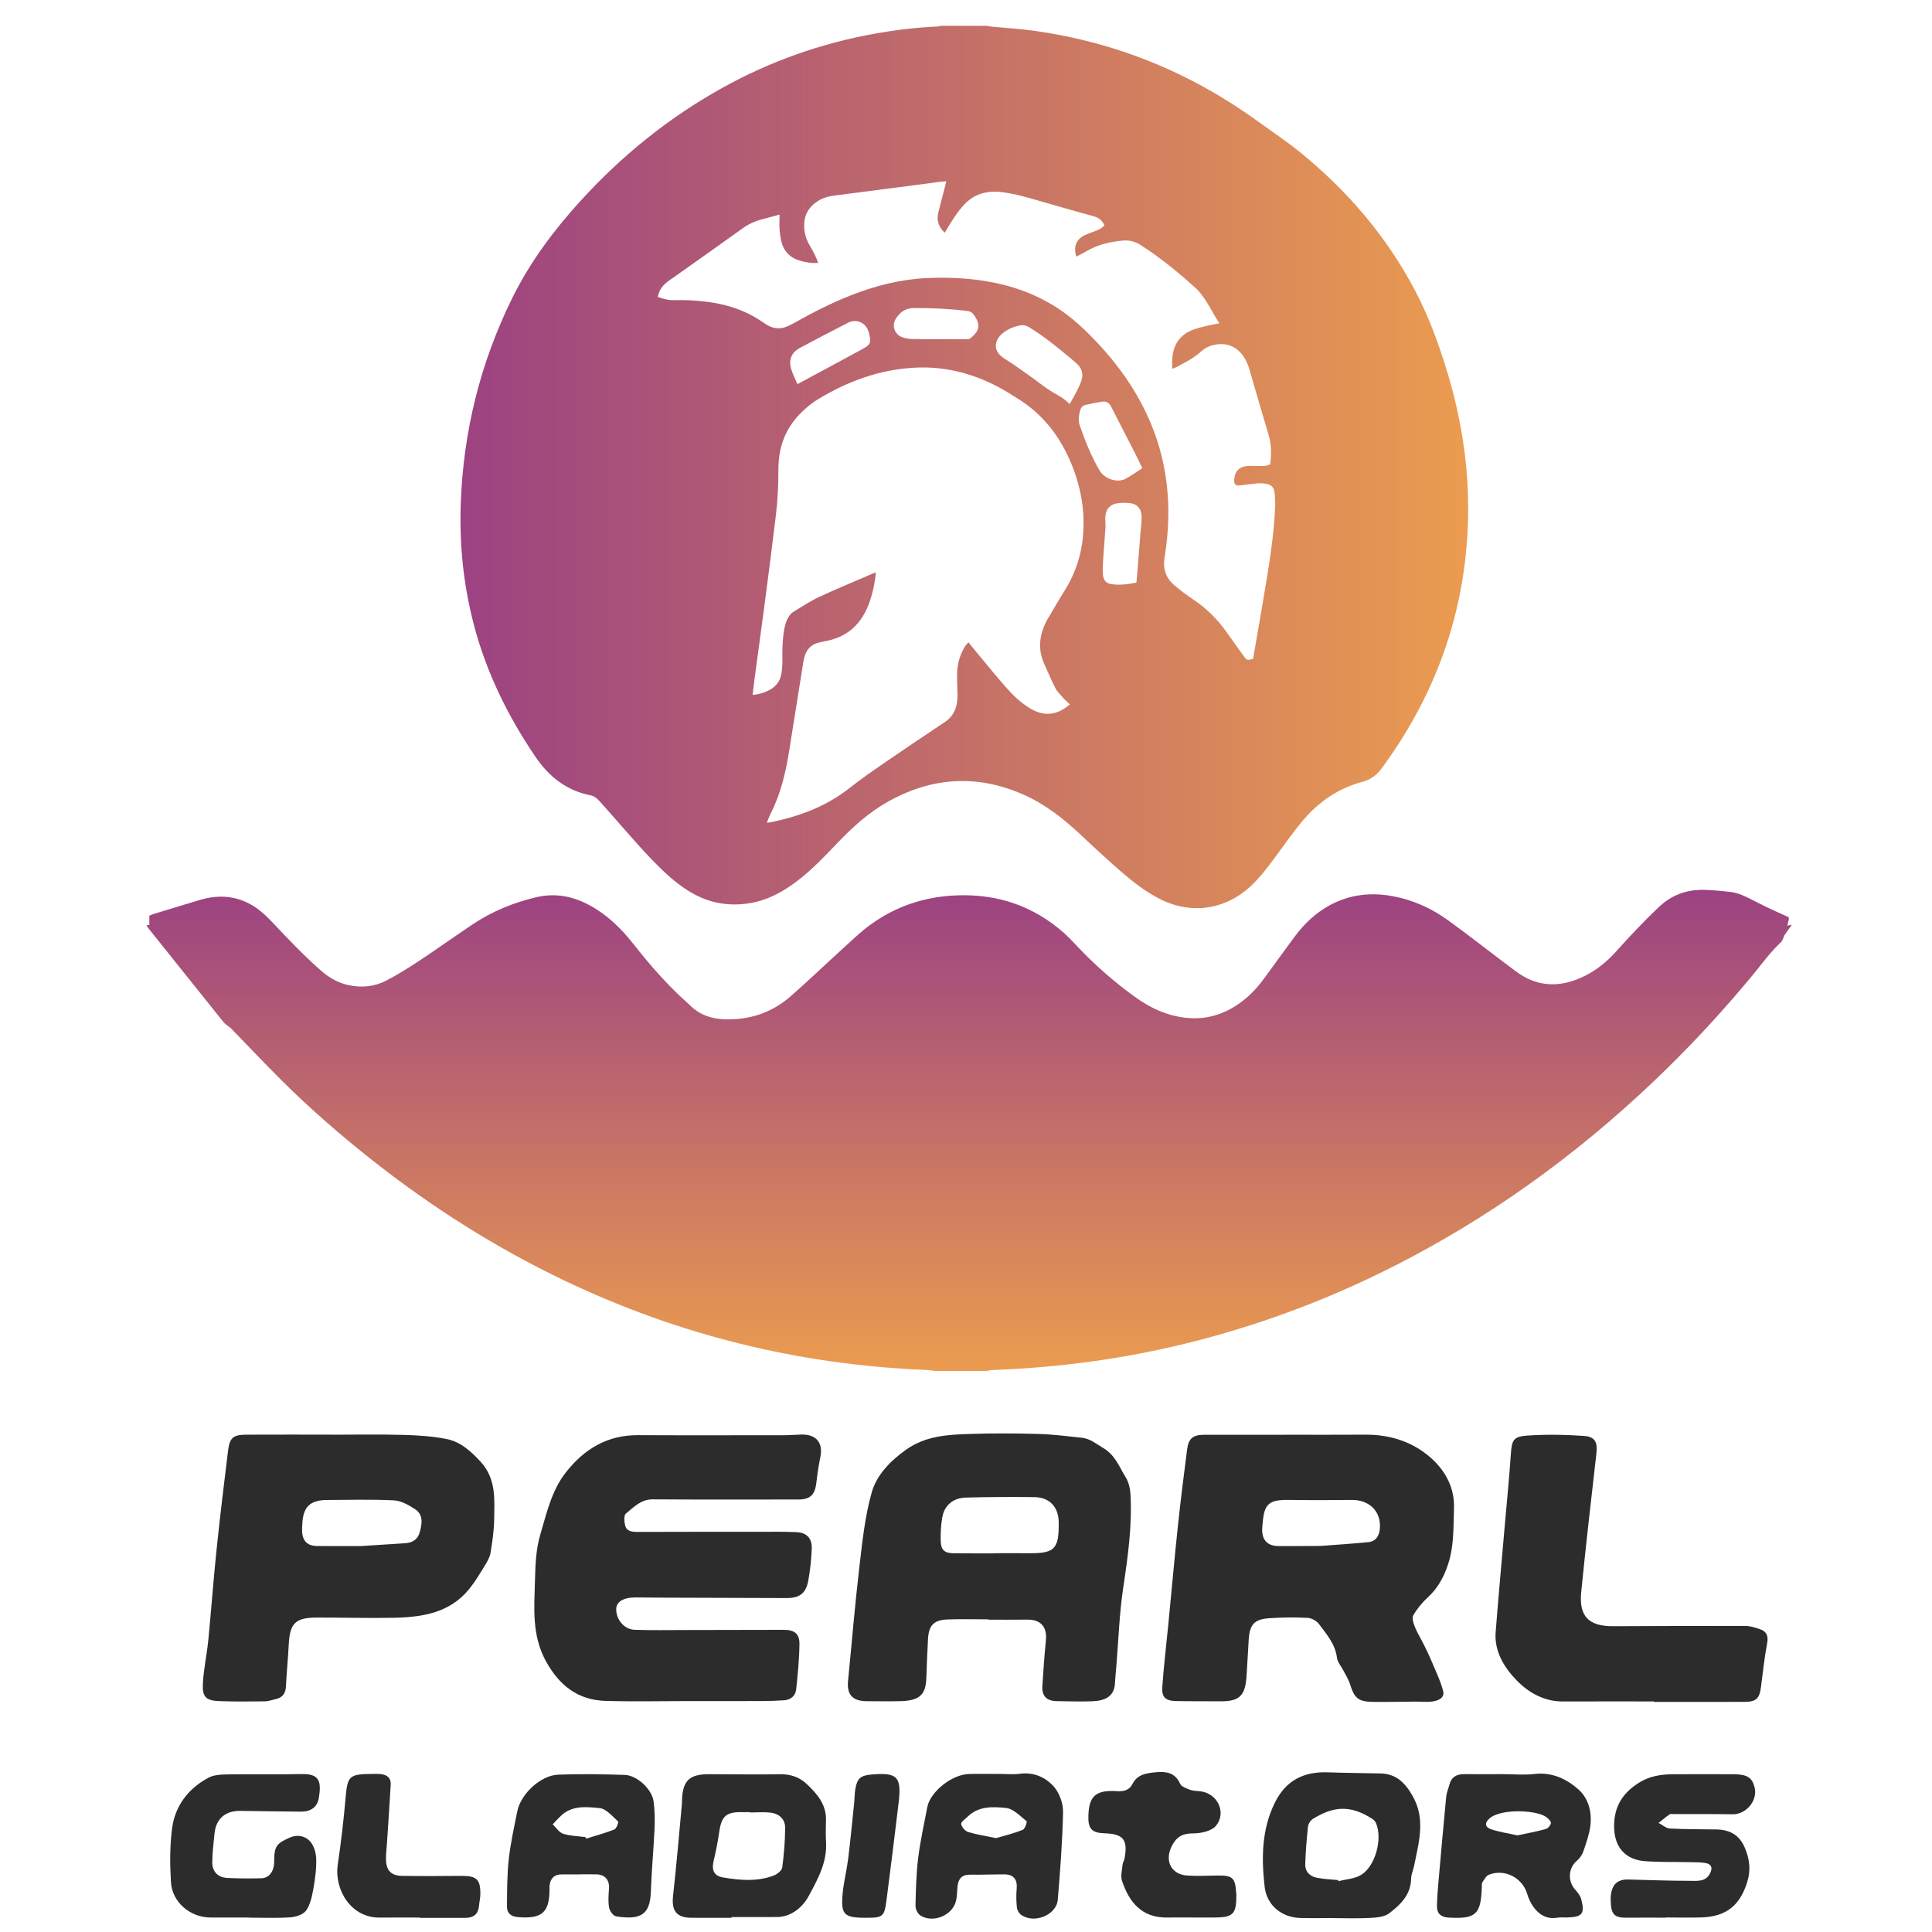 <?xml version="1.0" encoding="utf-8"?>
<!-- Generator: Adobe Illustrator 16.0.0, SVG Export Plug-In . SVG Version: 6.00 Build 0)  -->
<!DOCTYPE svg PUBLIC "-//W3C//DTD SVG 1.1//EN" "http://www.w3.org/Graphics/SVG/1.1/DTD/svg11.dtd">
<svg version="1.1" id="flag-icon-css-am" xmlns="http://www.w3.org/2000/svg" xmlns:xlink="http://www.w3.org/1999/xlink" x="0px"
	 y="0px" width="150px" height="150px" viewBox="0 0 150 150" enable-background="new 0 0 150 150" xml:space="preserve">
<g>
	
		<linearGradient id="SVGID_1_" gradientUnits="userSpaceOnUse" x1="575.986" y1="677.257" x2="497.751" y2="677.257" gradientTransform="matrix(1 0 0 1 -462 -641)">
		<stop  offset="0" style="stop-color:#EB9C4F"/>
		<stop  offset="1" style="stop-color:#9C4282"/>
	</linearGradient>
	<path fill="url(#SVGID_1_)" d="M76.643,2.004c0.098,0.021,0.194,0.052,0.293,0.061c1.099,0.105,2.204,0.166,3.296,0.317
		c6.402,0.885,12.206,3.256,17.438,7.046c1.092,0.793,2.224,1.542,3.27,2.392c3.67,2.985,6.7,6.516,8.912,10.714
		c1.085,2.053,1.873,4.224,2.542,6.441c0.708,2.356,1.197,4.759,1.436,7.209c0.196,2.044,0.21,4.092,0.041,6.146
		c-0.324,3.938-1.313,7.697-2.984,11.274c-1.005,2.15-2.226,4.169-3.633,6.078c-0.375,0.506-0.848,0.851-1.473,1.017
		c-1.882,0.502-3.419,1.564-4.657,3.042c-0.749,0.894-1.415,1.859-2.111,2.798c-0.587,0.795-1.182,1.583-1.907,2.261
		c-2.012,1.87-4.693,2.233-7.146,0.951c-1.029-0.539-1.953-1.245-2.828-2c-1.078-0.935-2.129-1.905-3.169-2.886
		c-1.353-1.274-2.795-2.417-4.502-3.172c-3.618-1.597-7.152-1.36-10.578,0.583c-1.436,0.816-2.654,1.912-3.792,3.097
		c-1.072,1.116-2.126,2.249-3.382,3.167c-1.059,0.778-2.203,1.376-3.516,1.585c-1.468,0.235-2.875,0.043-4.199-0.648
		c-0.952-0.497-1.777-1.167-2.551-1.908c-1.466-1.405-2.762-2.964-4.104-4.481c-0.268-0.302-0.535-0.604-0.806-0.902
		c-0.186-0.206-0.396-0.381-0.677-0.436c-1.861-0.361-3.229-1.445-4.267-2.97c-2.158-3.171-3.83-6.57-4.804-10.295
		c-0.797-3.052-1.119-6.153-1.014-9.301c0.187-5.639,1.509-10.995,4.006-16.054c1.363-2.761,3.181-5.205,5.244-7.476
		c3.205-3.529,6.863-6.498,11.035-8.818c3.72-2.068,7.677-3.474,11.87-4.223c1.601-0.286,3.211-0.486,4.836-0.551
		c0.095-0.002,0.194-0.038,0.293-0.058C74.25,2.004,75.448,2.004,76.643,2.004z M83.069,54.687c-0.169-0.16-0.331-0.291-0.47-0.444
		c-0.23-0.261-0.496-0.509-0.657-0.812c-0.307-0.582-0.549-1.204-0.831-1.802c-0.531-1.12-0.448-2.216,0.087-3.303
		c0.028-0.057,0.055-0.118,0.088-0.172c0.463-0.783,0.913-1.572,1.397-2.343c0.871-1.399,1.337-2.923,1.428-4.561
		c0.094-1.671-0.186-3.29-0.776-4.851c-0.855-2.262-2.214-4.136-4.291-5.437c-0.525-0.331-1.056-0.665-1.606-0.954
		c-2.033-1.063-4.199-1.592-6.494-1.458c-2.678,0.155-5.124,1.052-7.402,2.429c-0.581,0.353-1.098,0.786-1.559,1.288
		c-1.076,1.167-1.546,2.569-1.547,4.132c0,1.197-0.052,2.39-0.193,3.577c-0.272,2.271-0.565,4.538-0.862,6.804
		c-0.266,2.035-0.549,4.067-0.822,6.102c-0.045,0.341-0.081,0.689-0.126,1.072c0.515-0.049,0.954-0.186,1.364-0.412
		c0.454-0.254,0.747-0.644,0.854-1.154c0.056-0.266,0.079-0.539,0.09-0.81c0.015-0.404-0.009-0.807,0.007-1.209
		c0.026-0.689,0.058-1.376,0.276-2.039c0.124-0.371,0.318-0.682,0.661-0.883c0.625-0.368,1.232-0.784,1.887-1.088
		c1.269-0.594,2.568-1.125,3.854-1.682c0.175-0.076,0.351-0.153,0.559-0.242c0,0.105,0.007,0.169-0.001,0.232
		c-0.127,0.958-0.332,1.891-0.763,2.766c-0.624,1.263-1.625,2.029-2.997,2.318c-0.229,0.049-0.461,0.087-0.687,0.148
		c-0.528,0.144-0.883,0.482-1.049,1.005c-0.056,0.174-0.096,0.353-0.124,0.532c-0.366,2.28-0.724,4.565-1.091,6.846
		c-0.27,1.672-0.644,3.314-1.419,4.838c-0.115,0.226-0.2,0.47-0.32,0.759c0.172-0.024,0.286-0.031,0.395-0.054
		c0.292-0.065,0.582-0.132,0.872-0.206c1.858-0.467,3.585-1.209,5.109-2.399c0.849-0.665,1.73-1.289,2.619-1.899
		c1.594-1.097,3.2-2.18,4.814-3.25c0.773-0.513,1.003-1.251,0.993-2.114c-0.006-0.532-0.036-1.065-0.029-1.597
		c0.007-0.616,0.129-1.214,0.4-1.772c0.124-0.251,0.245-0.513,0.492-0.709c0.098,0.124,0.185,0.236,0.275,0.345
		c0.856,1.029,1.697,2.071,2.577,3.08c0.563,0.647,1.18,1.246,1.924,1.694C81.054,55.646,82.053,55.557,83.069,54.687z
		 M51.071,23.053c0.405,0.143,0.793,0.261,1.222,0.25c0.923-0.024,1.844,0.022,2.76,0.15c1.419,0.196,2.755,0.631,3.961,1.42
		c0.174,0.114,0.341,0.239,0.521,0.346c0.513,0.308,1.048,0.362,1.602,0.117c0.166-0.073,0.329-0.152,0.488-0.242
		c1.426-0.804,2.881-1.548,4.406-2.151c1.896-0.75,3.852-1.254,5.895-1.351c1.518-0.071,3.04-0.015,4.547,0.225
		c1.998,0.319,3.871,0.972,5.583,2.07c1.226,0.786,2.265,1.78,3.249,2.839c1.506,1.619,2.776,3.401,3.718,5.407
		c1.677,3.565,2.023,7.299,1.394,11.15c-0.143,0.881,0.101,1.601,0.764,2.16c0.473,0.404,0.979,0.773,1.494,1.122
		c0.97,0.657,1.795,1.458,2.477,2.404c0.471,0.654,0.937,1.312,1.407,1.966c0.247,0.339,0.267,0.343,0.722,0.227
		c0.01-0.045,0.025-0.094,0.03-0.145c0.25-1.445,0.51-2.89,0.749-4.336c0.402-2.396,0.828-4.788,0.938-7.219
		c0.018-0.4,0.01-0.806-0.04-1.203c-0.057-0.451-0.263-0.639-0.697-0.706c-0.205-0.03-0.414-0.042-0.624-0.023
		c-0.466,0.039-0.929,0.104-1.392,0.156c-0.304,0.035-0.432-0.082-0.422-0.388c0.023-0.702,0.386-1.083,1.081-1.123
		c0.261-0.013,0.522,0.012,0.779,0.004c0.318-0.007,0.647,0.038,0.933-0.138c0.112-0.801,0.097-1.564-0.136-2.33
		c-0.515-1.688-0.991-3.389-1.492-5.08c-0.078-0.261-0.183-0.52-0.314-0.752c-0.47-0.816-1.161-1.245-2.126-1.148
		c-0.491,0.048-0.943,0.234-1.302,0.563c-0.565,0.517-1.241,0.852-1.903,1.204c-0.085,0.048-0.184,0.077-0.331,0.138
		c0-0.288-0.014-0.531,0.003-0.772c0.068-1.126,0.61-1.907,1.684-2.29c0.296-0.103,0.6-0.178,0.903-0.251
		c0.336-0.081,0.678-0.142,1.071-0.222c-0.559-0.84-0.939-1.727-1.573-2.459c-0.06-0.071-0.12-0.138-0.188-0.199
		c-1.376-1.254-2.808-2.433-4.38-3.435c-0.418-0.265-0.851-0.37-1.334-0.33c-0.992,0.087-1.947,0.303-2.819,0.812
		c-0.263,0.153-0.54,0.29-0.816,0.437c-0.241-0.783-0.006-1.355,0.677-1.677c0.27-0.127,0.557-0.215,0.835-0.327
		c0.25-0.103,0.499-0.212,0.672-0.44c-0.176-0.365-0.428-0.585-0.836-0.694c-1.439-0.387-2.873-0.811-4.308-1.22
		c-0.949-0.271-1.896-0.549-2.882-0.659c-1.112-0.125-2.079,0.143-2.869,0.982c-0.499,0.536-0.889,1.147-1.261,1.772
		c-0.076,0.131-0.153,0.261-0.241,0.405c-0.481-0.441-0.646-0.944-0.502-1.542c0.13-0.541,0.271-1.08,0.413-1.621
		c0.065-0.26,0.133-0.522,0.213-0.83c-0.199,0.014-0.352,0.021-0.504,0.04c-0.296,0.035-0.588,0.083-0.887,0.12
		c-2.458,0.32-4.918,0.634-7.377,0.958c-0.428,0.055-0.838,0.18-1.208,0.414c-0.685,0.435-1.055,1.044-1.065,1.873
		c-0.008,0.623,0.182,1.175,0.498,1.694c0.234,0.386,0.433,0.786,0.591,1.232c-0.51,0.045-0.968-0.041-1.419-0.171
		c-0.776-0.224-1.265-0.736-1.45-1.53c-0.127-0.547-0.16-1.104-0.134-1.664c0.007-0.113,0.002-0.226,0.002-0.379
		c-0.485,0.13-0.933,0.253-1.382,0.369c-0.521,0.138-1,0.351-1.439,0.665c-1.914,1.366-3.825,2.737-5.751,4.084
		C51.496,22.1,51.18,22.471,51.071,23.053z M83.044,31.378c0.353-0.633,0.701-1.195,0.915-1.822
		c0.177-0.522,0.026-0.998-0.398-1.361c-0.158-0.133-0.314-0.27-0.472-0.403c-1.019-0.85-2.043-1.687-3.177-2.381
		c-0.247-0.153-0.503-0.197-0.779-0.137c-0.45,0.097-0.865,0.278-1.233,0.558c-0.651,0.497-0.942,1.38,0.099,2.02
		c0.717,0.441,1.396,0.944,2.086,1.431c0.539,0.379,1.05,0.813,1.613,1.151C82.155,30.703,82.639,30.926,83.044,31.378z
		 M88.688,36.351c-0.205-0.423-0.381-0.81-0.576-1.189c-0.612-1.2-1.24-2.393-1.846-3.595c-0.162-0.321-0.409-0.432-0.729-0.38
		c-0.423,0.065-0.84,0.162-1.255,0.251c-0.242,0.053-0.367,0.225-0.427,0.455c-0.108,0.408-0.155,0.814,0.006,1.223
		c0.095,0.241,0.174,0.488,0.263,0.731c0.346,0.925,0.745,1.825,1.242,2.677c0.376,0.648,1.368,0.988,2.002,0.659
		C87.82,36.947,88.237,36.636,88.688,36.351z M88.23,45.234c0.012-0.113,0.02-0.18,0.025-0.244c0.103-1.268,0.206-2.535,0.307-3.801
		c0.029-0.363,0.084-0.726,0.073-1.086c-0.021-0.663-0.391-1.021-1.056-1.055c-0.22-0.012-0.442-0.012-0.662,0.005
		c-0.709,0.057-1.081,0.445-1.104,1.155c-0.012,0.246,0.03,0.494,0.016,0.739c-0.05,0.801-0.122,1.602-0.174,2.404
		c-0.027,0.415-0.052,0.83-0.027,1.243c0.027,0.44,0.257,0.701,0.655,0.759C86.929,45.448,87.57,45.362,88.23,45.234z
		 M61.912,29.825c1.732-0.932,3.403-1.826,5.065-2.732c0.621-0.34,0.667-0.485,0.5-1.184c-0.012-0.05-0.024-0.101-0.04-0.151
		c-0.203-0.692-0.929-1.037-1.575-0.709c-1.262,0.641-2.514,1.297-3.762,1.966c-0.667,0.359-0.894,0.947-0.662,1.673
		C61.557,29.057,61.734,29.403,61.912,29.825z M72.9,26.331c0.699,0,1.402,0.001,2.105-0.001c0.099,0,0.228,0.011,0.3-0.042
		c0.525-0.401,0.849-0.831,0.523-1.491c-0.063-0.116-0.128-0.229-0.2-0.334c-0.129-0.192-0.303-0.292-0.544-0.324
		c-1.367-0.169-2.739-0.225-4.118-0.224c-0.656,0.001-1.083,0.313-1.409,0.819c-0.341,0.535-0.116,1.224,0.482,1.444
		c0.25,0.093,0.53,0.137,0.8,0.145C71.521,26.342,72.209,26.331,72.9,26.331z"/>
	
		<linearGradient id="SVGID_2_" gradientUnits="userSpaceOnUse" x1="537.229" y1="747.445" x2="537.229" y2="710.09" gradientTransform="matrix(1 0 0 1 -462 -641)">
		<stop  offset="0" style="stop-color:#EB9C4F"/>
		<stop  offset="1" style="stop-color:#9C4282"/>
	</linearGradient>
	<path fill="url(#SVGID_2_)" d="M72.665,106.445c-0.268-0.027-0.534-0.07-0.802-0.084c-9.812-0.397-19.15-2.697-28.013-6.926
		c-5.358-2.559-10.34-5.716-14.997-9.396c-2.418-1.909-4.744-3.931-6.931-6.1c-1.347-1.337-2.646-2.724-3.969-4.077
		c-0.114-0.117-0.262-0.195-0.391-0.305c-0.068-0.057-0.14-0.116-0.196-0.184c-1.934-2.414-3.867-4.828-5.8-7.245
		c-0.063-0.079-0.119-0.167-0.19-0.271c0.036-0.016,0.061-0.032,0.089-0.038c0.034-0.008,0.073-0.005,0.13-0.008
		c0-0.24,0-0.471,0-0.718c0.106-0.043,0.194-0.088,0.291-0.119c1.217-0.372,2.434-0.746,3.652-1.106
		c1.498-0.443,2.927-0.32,4.256,0.552c0.536,0.354,0.987,0.8,1.427,1.266c1.196,1.266,2.394,2.53,3.707,3.678
		c0.616,0.541,1.31,0.938,2.114,1.117c1.025,0.228,2.035,0.126,2.96-0.354c0.885-0.458,1.733-0.994,2.567-1.546
		c1.397-0.926,2.76-1.903,4.155-2.832c1.507-1.005,3.164-1.678,4.922-2.093c1.474-0.347,2.863-0.067,4.173,0.652
		c1.347,0.736,2.42,1.788,3.358,2.983c1.012,1.289,2.075,2.534,3.242,3.682c0.398,0.395,0.821,0.761,1.225,1.146
		c0.713,0.687,1.591,0.973,2.55,1.015c1.95,0.077,3.704-0.484,5.18-1.775c1.339-1.169,2.621-2.406,3.939-3.601
		c0.72-0.656,1.423-1.341,2.204-1.918c2.02-1.494,4.316-2.242,6.824-2.327c3.137-0.106,5.911,0.831,8.268,2.927
		c0.367,0.328,0.705,0.69,1.045,1.049c1.361,1.44,2.842,2.741,4.45,3.899c0.977,0.708,2.031,1.256,3.221,1.512
		c2.038,0.446,3.831-0.065,5.411-1.396c0.591-0.499,1.083-1.08,1.534-1.706c0.764-1.05,1.52-2.109,2.298-3.146
		c0.735-0.977,1.615-1.802,2.698-2.383c1.538-0.828,3.175-1.004,4.881-0.688c1.572,0.292,3,0.94,4.284,1.872
		c1.392,1.003,2.739,2.063,4.11,3.096c0.354,0.268,0.708,0.53,1.061,0.798c1.739,1.345,3.577,1.361,5.483,0.4
		c0.916-0.462,1.694-1.105,2.38-1.868c1.076-1.197,2.178-2.373,3.353-3.479c0.982-0.924,2.147-1.343,3.477-1.312
		c0.698,0.017,1.399,0.086,2.096,0.169c0.53,0.063,1.021,0.293,1.497,0.528c0.42,0.205,0.831,0.43,1.252,0.632
		c0.549,0.261,1.107,0.505,1.723,0.787c0.084,0.175-0.085,0.405-0.079,0.672c0.098-0.028,0.19-0.055,0.279-0.083
		c0.007,0.027,0.025,0.056,0.018,0.067c-0.161,0.221-0.331,0.435-0.479,0.661c-0.084,0.124-0.129,0.274-0.195,0.41
		c-0.037,0.079-0.075,0.168-0.138,0.226c-0.808,0.743-1.441,1.635-2.134,2.478c-2.106,2.547-4.327,4.987-6.686,7.299
		c-5.984,5.87-12.629,10.845-20.051,14.762c-5.501,2.906-11.269,5.122-17.312,6.607c-2.727,0.67-5.483,1.177-8.27,1.523
		c-2.31,0.292-4.626,0.462-6.95,0.556c-0.073,0.003-0.146,0.035-0.219,0.058C75.316,106.445,73.991,106.445,72.665,106.445z"/>
	<path fill="#2C2C2C" d="M99.816,111.392c2.068,0,4.131,0.01,6.197-0.005c1.912-0.011,3.667,0.551,5.074,1.796
		c1.11,0.981,1.851,2.309,1.8,3.886c-0.041,1.311-0.004,2.663-0.323,3.915c-0.282,1.093-0.793,2.189-1.693,3.019
		c-0.445,0.409-0.848,0.897-1.148,1.417c-0.122,0.213,0.02,0.631,0.135,0.911c0.193,0.471,0.468,0.911,0.696,1.37
		c0.209,0.42,0.416,0.847,0.597,1.281c0.32,0.77,0.693,1.529,0.897,2.326c0.133,0.517-0.396,0.734-0.827,0.794
		c-0.445,0.062-0.902,0.005-1.355,0.01c-1.087,0.008-2.181,0.036-3.267,0.021c-1.148-0.015-1.44-0.281-1.782-1.371
		c-0.119-0.38-0.35-0.73-0.532-1.091c-0.164-0.317-0.441-0.623-0.483-0.957c-0.128-1.06-0.796-1.812-1.381-2.603
		c-0.186-0.254-0.577-0.481-0.886-0.5c-0.993-0.05-1.997-0.04-2.991,0.027c-1.165,0.081-1.519,0.485-1.595,1.663
		c-0.064,0.972-0.105,1.949-0.175,2.923c-0.109,1.458-0.577,1.875-2.023,1.864c-1.152-0.009-2.313,0.005-3.469-0.02
		c-0.791-0.02-1.099-0.296-1.042-1.092c0.116-1.648,0.314-3.291,0.475-4.938c0.25-2.551,0.472-5.104,0.746-7.649
		c0.207-1.958,0.456-3.915,0.708-5.872c0.109-0.844,0.469-1.12,1.32-1.122c2.111,0,4.222,0,6.331,0
		C99.816,111.395,99.816,111.392,99.816,111.392z M102.043,120.033c0-0.002,0-0.006,0-0.008c0.181,0,0.36,0.012,0.543-0.002
		c1.212-0.091,2.428-0.173,3.64-0.29c0.585-0.059,0.846-0.46,0.902-1.023c0.135-1.318-0.786-2.268-2.162-2.255
		c-1.631,0.017-3.268,0.022-4.899-0.002c-1.552-0.021-1.924,0.301-2.038,1.846c-0.011,0.138-0.029,0.271-0.033,0.41
		c-0.029,0.854,0.41,1.321,1.257,1.327C100.181,120.039,101.111,120.033,102.043,120.033z"/>
	<path fill="#2C2C2C" d="M53.477,132.07c-2.155,0-4.313,0.051-6.466-0.013c-2.128-0.065-3.563-1.172-4.605-3.043
		c-1.14-2.045-0.927-4.203-0.87-6.36c0.032-1.175,0.078-2.392,0.409-3.5c0.498-1.674,0.871-3.419,2-4.854
		c1.435-1.82,3.226-2.889,5.601-2.875c3.767,0.019,7.533,0.007,11.3,0.005c0.453-0.001,0.906-0.036,1.359-0.052
		c1.162-0.032,1.71,0.628,1.488,1.735c-0.135,0.665-0.237,1.341-0.312,2.015c-0.105,0.928-0.482,1.292-1.395,1.292
		c-3.767,0-7.533,0.015-11.3-0.011c-0.923-0.008-1.479,0.604-2.091,1.102c-0.167,0.137-0.135,0.632-0.06,0.927
		c0.111,0.442,0.51,0.5,0.927,0.5c3.108-0.012,6.218-0.01,9.327-0.009c1.021,0,2.042-0.021,3.061,0.027
		c0.792,0.039,1.205,0.483,1.174,1.281c-0.035,0.839-0.12,1.676-0.272,2.498c-0.181,0.966-0.673,1.338-1.66,1.337
		c-3.11-0.005-6.217-0.02-9.325-0.03c-0.816-0.005-1.631-0.012-2.449-0.017c-0.897-0.004-1.459,0.335-1.475,0.88
		c-0.021,0.821,0.611,1.603,1.425,1.631c1.291,0.044,2.585,0.021,3.878,0.018c2.564-0.003,5.126-0.01,7.689-0.015
		c0.833-0.001,1.242,0.286,1.234,1.097c-0.01,1.176-0.131,2.352-0.253,3.521c-0.051,0.501-0.413,0.81-0.926,0.851
		c-0.586,0.041-1.175,0.059-1.766,0.06C57.244,132.076,55.361,132.071,53.477,132.07C53.477,132.073,53.477,132.071,53.477,132.07z"
		/>
	<path fill="#2C2C2C" d="M76.731,125.726c-1.066,0-2.133-0.035-3.196,0.01c-1.046,0.046-1.426,0.463-1.486,1.527
		c-0.059,0.999-0.089,1.995-0.127,2.993c-0.045,1.199-0.391,1.781-1.997,1.82c-0.884,0.021-1.768,0.012-2.652,0.003
		c-1.086-0.009-1.536-0.518-1.431-1.572c0.288-2.908,0.524-5.824,0.866-8.729c0.232-1.979,0.432-3.994,0.969-5.897
		c0.383-1.359,1.425-2.432,2.644-3.309c1.547-1.11,3.29-1.187,5.049-1.243c1.746-0.057,3.5-0.046,5.241,0.002
		c1.131,0.03,2.257,0.176,3.384,0.295c0.646,0.067,1.117,0.477,1.66,0.798c0.938,0.554,1.241,1.462,1.74,2.267
		c0.239,0.381,0.353,0.889,0.377,1.348c0.131,2.438-0.204,4.835-0.567,7.245c-0.303,2.013-0.365,4.063-0.534,6.097
		c-0.035,0.43-0.085,0.858-0.105,1.289c-0.041,0.999-0.707,1.369-1.729,1.414c-0.926,0.042-1.857,0-2.788-0.01
		c-0.787-0.008-1.169-0.391-1.12-1.182c0.073-1.175,0.159-2.35,0.273-3.522c0.106-1.077-0.4-1.641-1.479-1.623
		c-0.995,0.016-1.993,0.003-2.991,0.003C76.731,125.74,76.731,125.734,76.731,125.726z M77.23,120.602c0-0.003,0-0.008,0-0.01
		c0.839,0,1.679-0.013,2.517,0c2.138,0.031,2.473-0.288,2.452-2.395c-0.016-1.188-0.692-1.94-1.888-1.96
		c-1.768-0.026-3.539-0.011-5.306,0.033c-1.021,0.026-1.697,0.615-1.854,1.573c-0.096,0.579-0.13,1.173-0.116,1.758
		c0.015,0.759,0.296,0.995,1.063,0.997C75.141,120.606,76.187,120.602,77.23,120.602z"/>
	<path fill="#2C2C2C" d="M25.705,111.39c1.86,0,3.722-0.037,5.58,0.015c1.13,0.028,2.273,0.102,3.379,0.318
		c1.077,0.21,1.879,0.936,2.632,1.745c1.241,1.332,1.097,2.947,1.069,4.538c-0.015,0.855-0.141,1.721-0.283,2.566
		c-0.061,0.359-0.269,0.703-0.465,1.021c-0.374,0.607-0.741,1.227-1.188,1.777c-1.5,1.849-3.619,2.184-5.807,2.233
		c-2.018,0.043-4.037-0.021-6.055-0.015c-1.644,0.01-2.065,0.448-2.149,2.098c-0.056,1.09-0.162,2.175-0.22,3.26
		c-0.028,0.528-0.261,0.854-0.775,0.969c-0.286,0.063-0.572,0.175-0.861,0.177c-1.155,0.018-2.312,0.024-3.468-0.015
		c-1.107-0.036-1.403-0.303-1.341-1.395c0.064-1.128,0.311-2.24,0.422-3.367c0.226-2.3,0.391-4.607,0.63-6.908
		c0.27-2.59,0.579-5.177,0.899-7.762c0.13-1.045,0.397-1.252,1.47-1.257c2.178-0.01,4.354-0.004,6.532-0.004L25.705,111.39
		L25.705,111.39z M28.026,120.035c0.836-0.053,2.123-0.139,3.411-0.218c0.577-0.035,0.997-0.277,1.155-0.867
		c0.175-0.657,0.293-1.352-0.374-1.783c-0.496-0.32-1.08-0.653-1.641-0.68c-1.718-0.088-3.445-0.035-5.167-0.029
		c-1.339,0.003-1.882,0.533-1.938,1.875c-0.008,0.183-0.027,0.363-0.019,0.544c0.039,0.785,0.414,1.15,1.196,1.156
		C25.624,120.042,26.599,120.035,28.026,120.035z"/>
	<path fill="#2C2C2C" d="M128.407,132.099c-2.359,0-4.719-0.006-7.079,0.003c-1.439,0.005-2.663-0.696-3.56-1.623
		c-0.949-0.973-1.763-2.236-1.646-3.755c0.21-2.731,0.467-5.461,0.7-8.193c0.165-1.872,0.351-3.745,0.479-5.621
		c0.074-1.083,0.184-1.379,1.279-1.453c1.462-0.099,2.938-0.072,4.402,0.028c0.875,0.063,1.061,0.499,0.96,1.379
		c-0.409,3.583-0.822,7.162-1.178,10.745c-0.186,1.885,0.588,2.657,2.464,2.649c3.425-0.011,6.847-0.031,10.271-0.021
		c0.395,0,0.799,0.133,1.178,0.266c0.502,0.18,0.626,0.535,0.523,1.083c-0.205,1.112-0.336,2.237-0.474,3.362
		c-0.115,0.935-0.366,1.185-1.311,1.185c-2.336,0.007-4.671,0.002-7.012,0.002C128.407,132.128,128.407,132.112,128.407,132.099z"/>
	<path fill="#2C2C2C" d="M116.813,137.749c0.771,0,1.55,0.074,2.311-0.016c1.351-0.161,2.473,0.36,3.412,1.185
		c0.807,0.713,1.074,1.776,0.937,2.853c-0.086,0.665-0.32,1.316-0.539,1.958c-0.087,0.261-0.265,0.533-0.478,0.71
		c-0.699,0.579-0.766,1.613-0.138,2.297c0.192,0.206,0.38,0.461,0.45,0.727c0.289,1.118,0.083,1.371-1.073,1.409
		c-0.271,0.01-0.549-0.028-0.813,0.021c-1.282,0.218-2.041-0.932-2.31-1.851c-0.364-1.243-1.732-1.971-2.963-1.495
		c-0.216,0.084-0.368,0.369-0.512,0.588c-0.065,0.098-0.045,0.261-0.05,0.396c-0.072,2.119-0.466,2.47-2.577,2.35
		c-0.577-0.03-0.91-0.303-0.904-0.869c0.008-0.703,0.071-1.401,0.133-2.102c0.189-2.141,0.378-4.281,0.585-6.424
		c0.029-0.31,0.168-0.61,0.244-0.916c0.154-0.605,0.563-0.832,1.158-0.826c1.041,0.008,2.085,0.001,3.128,0.001
		C116.813,137.745,116.813,137.746,116.813,137.749z M117.816,142.497c0.76-0.162,1.486-0.297,2.194-0.49
		c0.172-0.047,0.372-0.283,0.403-0.458c0.021-0.13-0.188-0.338-0.335-0.454c-0.728-0.566-3.436-0.69-4.374,0.038
		c-0.445,0.348-0.457,0.717,0.078,0.896C116.435,142.244,117.12,142.344,117.816,142.497z"/>
	<path fill="#2C2C2C" d="M103.516,148.918c-0.838,0-1.681,0.016-2.516-0.004c-1.479-0.027-2.654-0.975-2.816-2.444
		c-0.249-2.221-0.235-4.43,0.799-6.518c0.855-1.728,2.242-2.413,4.103-2.349c1.358,0.047,2.721,0.06,4.08,0.086
		c1.199,0.022,1.893,0.688,2.479,1.696c1.075,1.834,0.508,3.645,0.146,5.478c-0.066,0.333-0.227,0.66-0.231,0.991
		c-0.024,1.256-0.83,2.031-1.71,2.698c-0.37,0.282-0.972,0.326-1.475,0.356c-0.952,0.052-1.904,0.016-2.855,0.016
		C103.516,148.925,103.516,148.92,103.516,148.918z M103.882,145.967c0.014,0.03,0.025,0.06,0.039,0.088
		c0.592-0.155,1.27-0.185,1.767-0.494c1.109-0.701,1.653-2.784,1.156-3.991c-0.054-0.138-0.175-0.273-0.299-0.354
		c-1.734-1.115-3.032-0.967-4.608,0.001c-0.189,0.113-0.359,0.384-0.385,0.599c-0.104,0.967-0.18,1.933-0.213,2.9
		c-0.023,0.606,0.36,0.974,0.93,1.078C102.8,145.899,103.345,145.915,103.882,145.967z"/>
	<path fill="#2C2C2C" d="M44.96,145.529c-0.453,0-0.907-0.003-1.361,0c-0.579,0.001-0.867,0.317-0.931,0.872
		c-0.011,0.088,0,0.181-0.001,0.271c-0.007,1.816-0.584,2.318-2.428,2.174c-0.547-0.04-0.883-0.286-0.879-0.824
		c0.012-1.22,0.005-2.448,0.139-3.659c0.139-1.254,0.416-2.496,0.663-3.733c0.27-1.349,1.806-2.79,3.167-2.845
		c1.72-0.067,3.446-0.036,5.167,0.018c0.954,0.029,2.107,1.093,2.245,2.04c0.103,0.708,0.107,1.439,0.076,2.158
		c-0.072,1.628-0.233,3.256-0.286,4.885c-0.058,1.811-0.843,2.188-2.694,1.899c-0.22-0.031-0.501-0.412-0.546-0.667
		c-0.086-0.479-0.047-0.988-0.009-1.48c0.053-0.657-0.302-1.099-0.96-1.112c-0.452-0.011-0.907-0.003-1.36-0.003
		C44.96,145.521,44.96,145.525,44.96,145.529z M45.449,142.632c0.024,0.039,0.044,0.08,0.069,0.119
		c0.734-0.233,1.479-0.431,2.191-0.717c0.16-0.067,0.333-0.573,0.277-0.62c-0.447-0.4-0.925-0.989-1.44-1.035
		c-1.021-0.096-2.149-0.23-3.015,0.618c-0.214,0.204-0.414,0.427-0.619,0.642c0.266,0.253,0.493,0.631,0.807,0.732
		C44.267,142.546,44.869,142.553,45.449,142.632z"/>
	<path fill="#2C2C2C" d="M56.795,148.899c-1.045,0-2.087,0.01-3.129-0.002c-1.153-0.014-1.539-0.553-1.41-1.704
		c0.268-2.384,0.465-4.773,0.69-7.161c0.009-0.091,0-0.181,0.003-0.271c0.056-1.514,0.573-2.015,2.096-2.012
		c1.837,0,3.675,0.037,5.511,0.003c0.827-0.017,1.53,0.232,2.101,0.78c0.791,0.755,1.506,1.575,1.472,2.783
		c-0.019,0.566-0.028,1.135,0.005,1.7c0.098,1.578-0.669,2.938-1.357,4.211c-0.42,0.78-1.29,1.604-2.448,1.612
		c-1.179,0.006-2.357,0.002-3.535,0.002C56.795,148.858,56.795,148.879,56.795,148.899z M58.218,140.72c0-0.007,0-0.018,0-0.025
		c-0.203,0-0.406,0.003-0.611,0c-1.225-0.02-1.587,0.313-1.764,1.521c-0.106,0.736-0.246,1.469-0.423,2.193
		c-0.188,0.771-0.023,1.234,0.738,1.36c1.314,0.221,2.654,0.336,3.94-0.163c0.26-0.103,0.603-0.386,0.635-0.622
		c0.135-1.021,0.223-2.053,0.224-3.082c0-0.701-0.5-1.104-1.184-1.177C59.263,140.677,58.737,140.72,58.218,140.72z"/>
	<path fill="#2C2C2C" d="M77.677,137.729c0.496,0,1.003,0.052,1.494-0.013c1.089-0.145,2.017,0.268,2.669,1.021
		c0.43,0.495,0.71,1.308,0.695,1.967c-0.045,2.264-0.223,4.525-0.408,6.783c-0.099,1.213-1.872,1.913-2.871,1.161
		c-0.157-0.121-0.288-0.365-0.307-0.569c-0.046-0.468-0.059-0.95-0.015-1.419c0.069-0.736-0.232-1.135-0.957-1.135
		c-0.882-0.001-1.767,0.038-2.652,0.023c-0.67-0.011-0.933,0.346-0.987,0.947c-0.032,0.36-0.03,0.728-0.111,1.077
		c-0.251,1.132-1.789,1.776-2.773,1.141c-0.205-0.135-0.38-0.488-0.375-0.735c0.027-1.242,0.057-2.493,0.207-3.724
		c0.164-1.324,0.46-2.632,0.708-3.946c0.23-1.2,1.905-2.537,3.232-2.575c0.813-0.024,1.63-0.004,2.448-0.004H77.677L77.677,137.729z
		 M77.334,142.711c0.644-0.19,1.376-0.365,2.071-0.641c0.174-0.066,0.354-0.629,0.299-0.672c-0.5-0.397-1.025-0.969-1.591-1.027
		c-1.022-0.106-2.145-0.166-2.999,0.688c-0.185,0.181-0.519,0.405-0.489,0.557c0.044,0.236,0.302,0.546,0.53,0.617
		C75.815,142.436,76.503,142.536,77.334,142.711z"/>
	<path fill="#2C2C2C" d="M129.342,148.887c-1.042,0-2.086-0.006-3.128,0.002c-0.813,0.005-1.098-0.251-1.149-1.077
		c-0.015-0.249-0.026-0.504,0.012-0.746c0.123-0.818,0.553-1.164,1.37-1.141c1.586,0.04,3.174,0.101,4.758,0.102
		c0.581,0.003,1.251,0.098,1.585-0.627c0.197-0.422,0.052-0.677-0.358-0.75c-0.398-0.072-0.812-0.062-1.219-0.072
		c-1.181-0.028-2.361,0.013-3.533-0.082c-1.432-0.112-2.285-1.022-2.354-2.474c-0.074-1.523,0.485-2.685,1.848-3.564
		c0.912-0.594,1.826-0.703,2.823-0.706c1.543-0.003,3.086-0.012,4.628,0.001c1.04,0.009,1.412,0.263,1.602,1.019
		c0.25,1.026-0.646,2.103-1.712,2.087c-1.517-0.023-3.035-0.012-4.556-0.014c-0.11,0-0.252-0.03-0.333,0.024
		c-0.298,0.204-0.571,0.439-0.854,0.665c0.294,0.147,0.579,0.414,0.88,0.432c1.197,0.064,2.399,0.05,3.603,0.072
		c1.011,0.021,1.773,0.399,2.199,1.391c0.383,0.888,0.496,1.75,0.201,2.691c-0.575,1.838-1.643,2.692-3.585,2.75
		c-0.906,0.028-1.813,0.002-2.723,0.002C129.342,148.876,129.342,148.881,129.342,148.887z"/>
	<path fill="#2C2C2C" d="M19.342,148.874c-0.998,0-1.995-0.003-2.994,0c-1.567,0.002-2.982-1.181-3.076-2.741
		c-0.083-1.374-0.089-2.776,0.082-4.138c0.222-1.772,1.246-3.119,2.82-3.969c0.43-0.234,1.007-0.255,1.519-0.263
		c1.905-0.028,3.811,0.022,5.715-0.025c1.396-0.035,1.555,0.566,1.349,1.844c-0.121,0.745-0.646,1.078-1.41,1.073
		c-1.563-0.013-3.128-0.038-4.69-0.059c-1.159-0.014-1.88,0.607-1.999,1.734c-0.077,0.743-0.169,1.487-0.178,2.231
		c-0.009,0.744,0.422,1.199,1.163,1.241c0.882,0.047,1.769,0.047,2.653,0.025c0.613-0.019,0.992-0.551,0.992-1.299
		c-0.001-1.179,0.166-1.396,1.201-1.855c0.613-0.272,1.194-0.125,1.569,0.271c0.312,0.331,0.481,0.909,0.493,1.384
		c0.021,0.785-0.09,1.585-0.23,2.361c-0.103,0.571-0.232,1.191-0.556,1.646c-0.225,0.313-0.795,0.497-1.226,0.526
		c-1.061,0.075-2.13,0.026-3.195,0.026C19.342,148.876,19.342,148.876,19.342,148.874z"/>
	<path fill="#2C2C2C" d="M92.436,148.874c-0.59,0-1.181-0.011-1.771,0.002c-2.06,0.047-3.015-1.243-3.554-2.852
		c-0.126-0.378,0.01-0.845,0.048-1.27c0.014-0.151,0.12-0.295,0.146-0.447c0.274-1.456-0.062-1.927-1.56-1.971
		c-0.9-0.025-1.244-0.311-1.244-1.189c0.003-1.674,0.526-2.196,2.234-2.079c0.554,0.035,0.953-0.098,1.19-0.563
		c0.385-0.744,1.058-0.832,1.776-0.905c0.817-0.077,1.519-0.001,1.92,0.885c0.104,0.23,0.481,0.362,0.76,0.47
		c0.249,0.092,0.533,0.092,0.803,0.121c1.318,0.139,2.074,1.628,1.229,2.671c-0.34,0.415-1.163,0.598-1.765,0.597
		c-0.82-0.002-1.29,0.244-1.665,0.973c-0.581,1.132-0.079,2.215,1.196,2.3c0.792,0.053,1.586,0.006,2.382-0.002
		c1.132-0.008,1.337,0.179,1.413,1.319c0.005,0.067,0.016,0.135,0.017,0.2c0.005,1.481-0.252,1.74-1.729,1.742
		c-0.611,0-1.224,0-1.836,0C92.436,148.876,92.436,148.876,92.436,148.874z"/>
	<path fill="#2C2C2C" d="M32.616,148.879c-1.043,0-2.089-0.01-3.131,0.002c-2.232,0.03-3.546-2.162-3.261-4.111
		c0.25-1.698,0.453-3.408,0.602-5.123c0.152-1.758,0.262-1.905,2.04-1.919c0.227,0,0.456-0.011,0.681,0.011
		c0.496,0.046,0.818,0.293,0.788,0.827c-0.087,1.517-0.193,3.031-0.291,4.546c-0.027,0.428-0.088,0.857-0.076,1.285
		c0.025,0.845,0.409,1.234,1.269,1.244c1.519,0.023,3.041,0.016,4.561,0.001c1.207-0.012,1.518,0.269,1.496,1.455
		c-0.007,0.292-0.079,0.583-0.105,0.877c-0.063,0.672-0.455,0.937-1.102,0.931c-1.158-0.007-2.315-0.001-3.473-0.001
		C32.616,148.896,32.616,148.887,32.616,148.879z"/>
	<path fill="#2C2C2C" d="M67.203,148.896c-1.69,0-1.944-0.252-1.774-1.954c0.087-0.877,0.313-1.74,0.421-2.619
		c0.179-1.438,0.315-2.882,0.465-4.326c0.037-0.359,0.033-0.728,0.091-1.081c0.138-0.841,0.404-1.071,1.252-1.141
		c2.018-0.179,2.356,0.17,2.108,2.219c-0.303,2.498-0.605,4.994-0.932,7.489C68.66,148.833,68.556,148.897,67.203,148.896z"/>
</g>
</svg>
